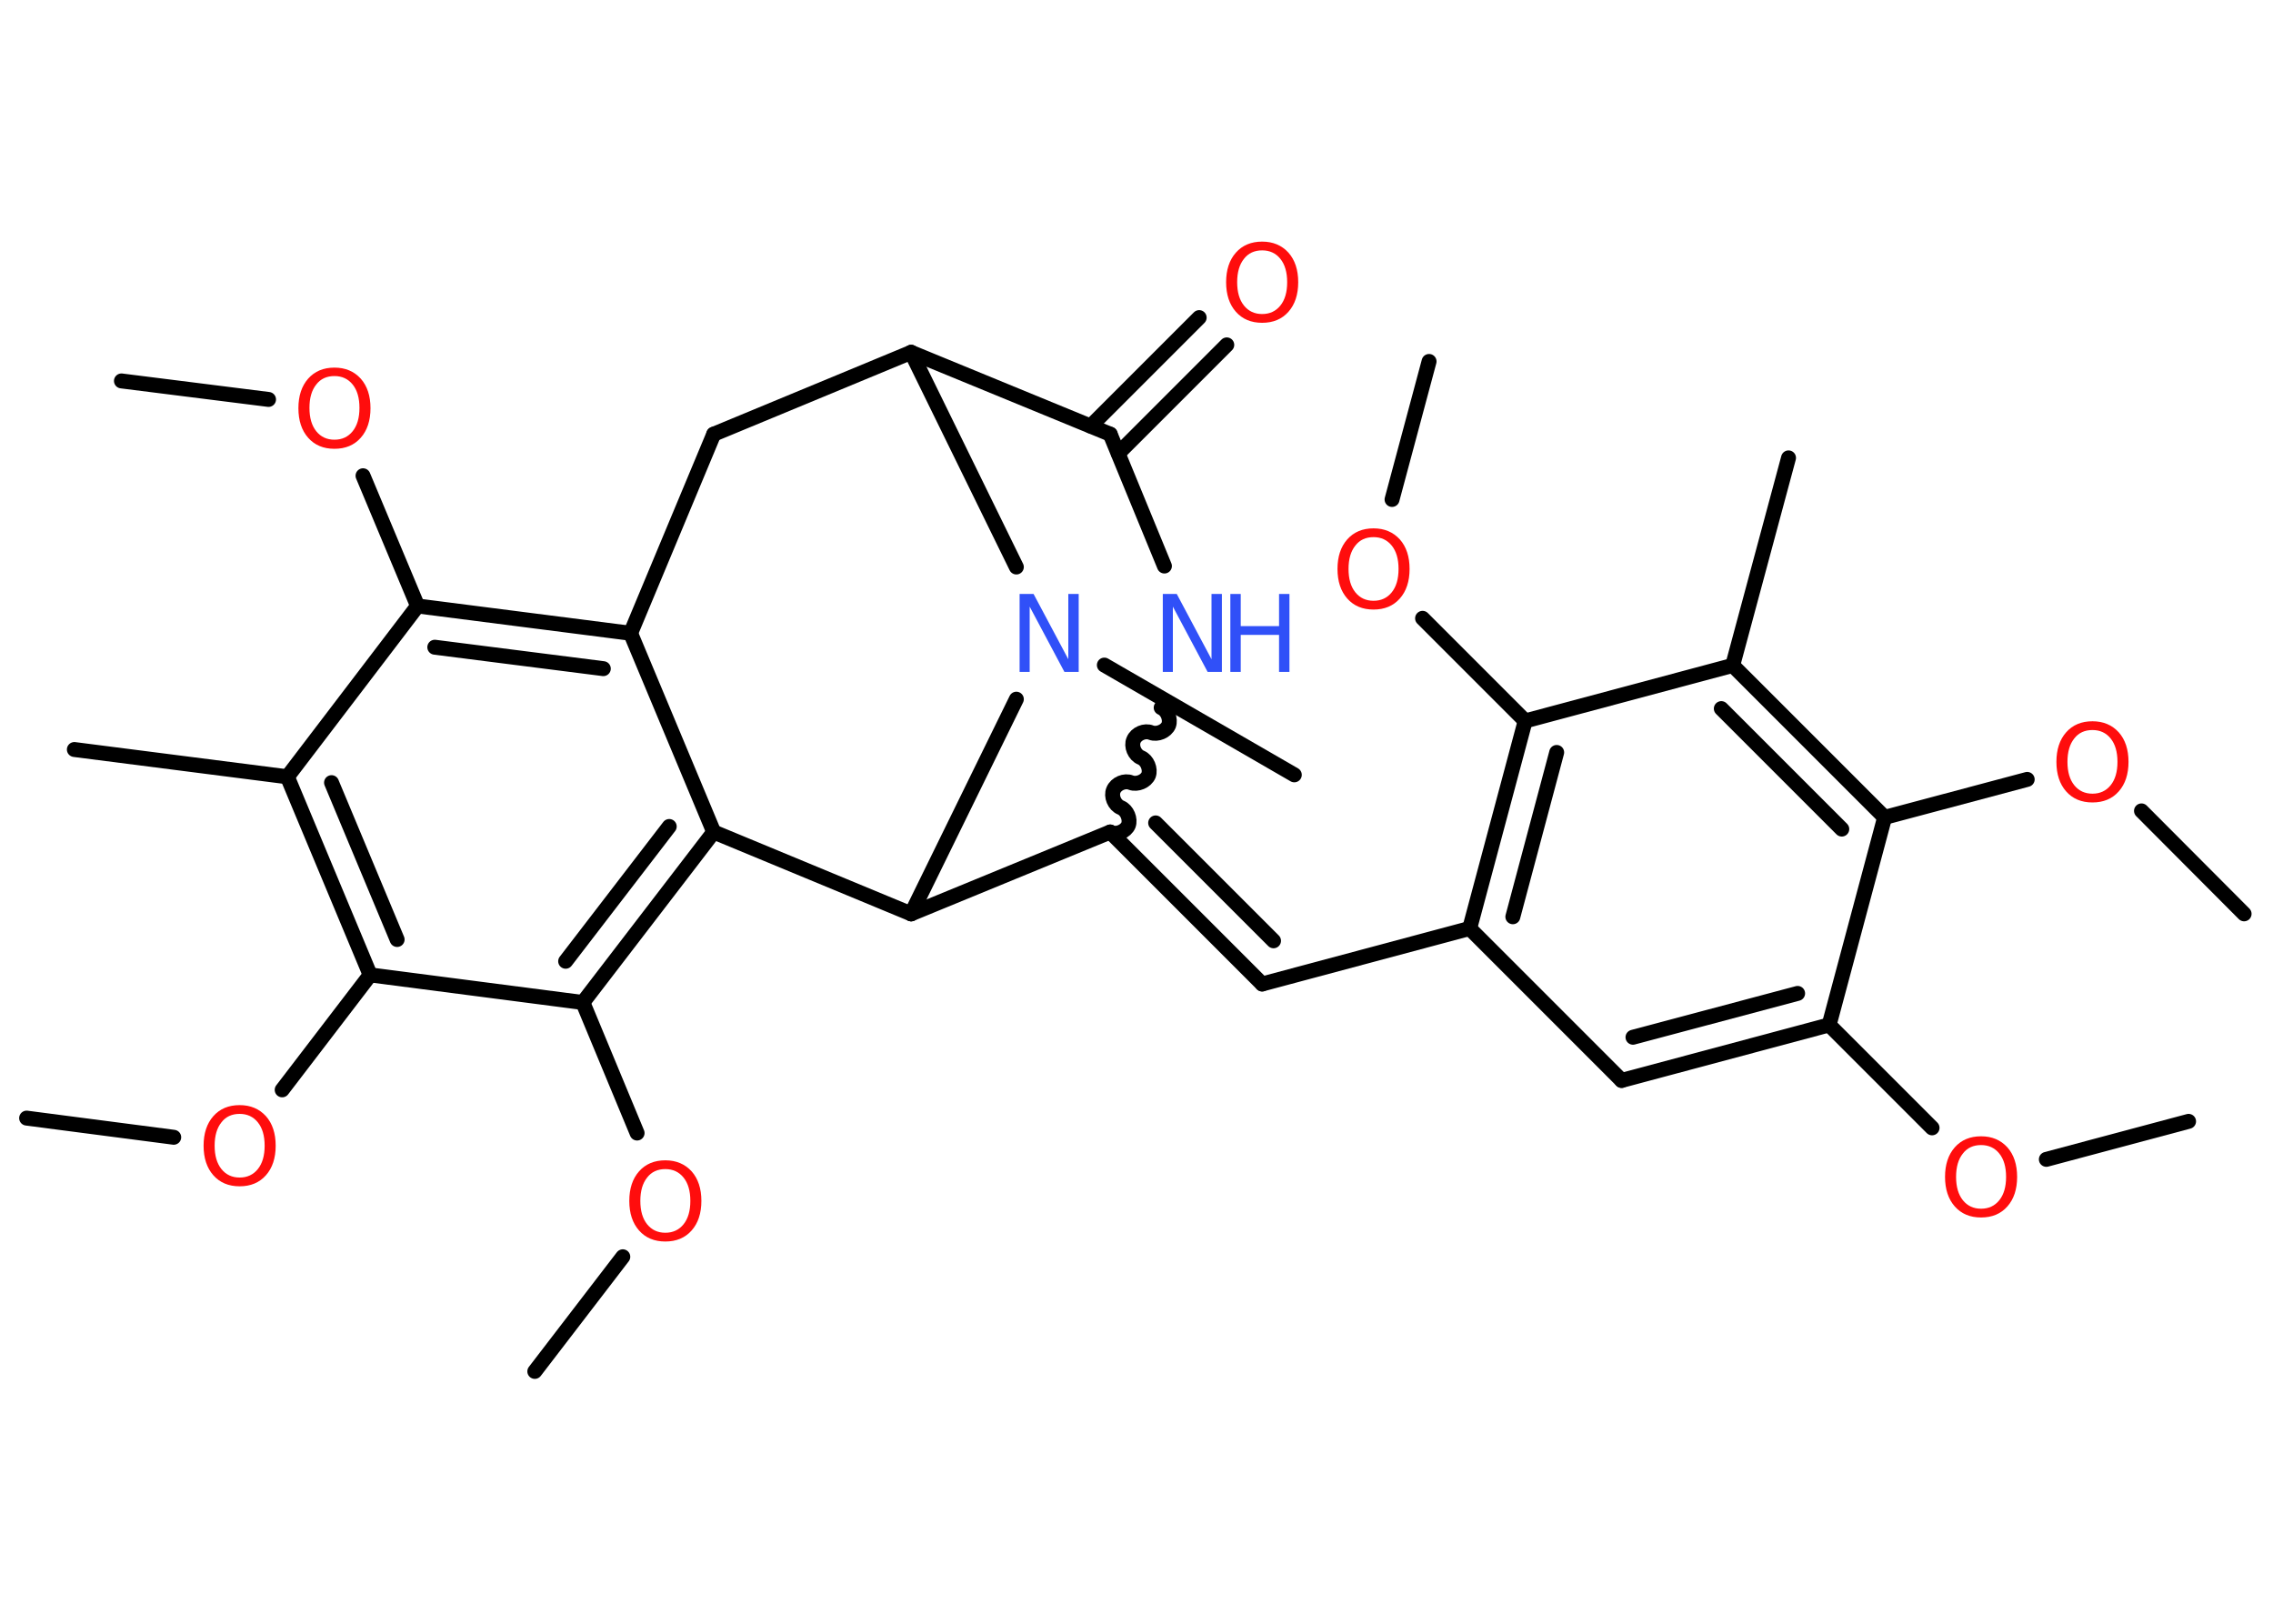 <?xml version='1.0' encoding='UTF-8'?>
<!DOCTYPE svg PUBLIC "-//W3C//DTD SVG 1.1//EN" "http://www.w3.org/Graphics/SVG/1.1/DTD/svg11.dtd">
<svg version='1.2' xmlns='http://www.w3.org/2000/svg' xmlns:xlink='http://www.w3.org/1999/xlink' width='70.0mm' height='50.0mm' viewBox='0 0 70.0 50.0'>
  <desc>Generated by the Chemistry Development Kit (http://github.com/cdk)</desc>
  <g stroke-linecap='round' stroke-linejoin='round' stroke='#000000' stroke-width='.46' fill='#FF0D0D'>
    <rect x='.0' y='.0' width='70.0' height='50.0' fill='#FFFFFF' stroke='none'/>
    <g id='mol1' class='mol'>
      <line id='mol1bnd1' class='bond' x1='67.4' y1='34.53' x2='63.02' y2='35.7'/>
      <line id='mol1bnd2' class='bond' x1='59.5' y1='34.73' x2='56.33' y2='31.56'/>
      <g id='mol1bnd3' class='bond'>
        <line x1='49.94' y1='33.27' x2='56.33' y2='31.56'/>
        <line x1='50.29' y1='31.94' x2='55.36' y2='30.59'/>
      </g>
      <line id='mol1bnd4' class='bond' x1='49.94' y1='33.27' x2='45.26' y2='28.59'/>
      <line id='mol1bnd5' class='bond' x1='45.26' y1='28.59' x2='38.87' y2='30.3'/>
      <g id='mol1bnd6' class='bond'>
        <line x1='38.87' y1='30.3' x2='34.19' y2='25.62'/>
        <line x1='39.22' y1='28.97' x2='35.59' y2='25.34'/>
      </g>
      <path id='mol1bnd7' class='bond' d='M35.76 21.79c.19 .08 .3 .35 .23 .54c-.08 .19 -.35 .3 -.54 .23c-.19 -.08 -.46 .03 -.54 .23c-.08 .19 .03 .46 .23 .54c.19 .08 .3 .35 .23 .54c-.08 .19 -.35 .3 -.54 .23c-.19 -.08 -.46 .03 -.54 .23c-.08 .19 .03 .46 .23 .54c.19 .08 .3 .35 .23 .54c-.08 .19 -.35 .3 -.54 .23' fill='none' stroke='#000000' stroke-width='.46'/>
      <line id='mol1bnd8' class='bond' x1='35.86' y1='17.43' x2='34.19' y2='13.37'/>
      <g id='mol1bnd9' class='bond'>
        <line x1='33.59' y1='13.12' x2='36.93' y2='9.78'/>
        <line x1='34.44' y1='13.96' x2='37.78' y2='10.62'/>
      </g>
      <line id='mol1bnd10' class='bond' x1='34.19' y1='13.37' x2='28.06' y2='10.85'/>
      <line id='mol1bnd11' class='bond' x1='28.06' y1='10.85' x2='21.98' y2='13.37'/>
      <line id='mol1bnd12' class='bond' x1='21.98' y1='13.37' x2='19.42' y2='19.5'/>
      <g id='mol1bnd13' class='bond'>
        <line x1='19.42' y1='19.5' x2='12.86' y2='18.66'/>
        <line x1='18.58' y1='20.59' x2='13.39' y2='19.93'/>
      </g>
      <line id='mol1bnd14' class='bond' x1='12.86' y1='18.66' x2='11.18' y2='14.65'/>
      <line id='mol1bnd15' class='bond' x1='8.27' y1='12.3' x2='3.74' y2='11.73'/>
      <line id='mol1bnd16' class='bond' x1='12.86' y1='18.66' x2='8.85' y2='23.92'/>
      <line id='mol1bnd17' class='bond' x1='8.85' y1='23.92' x2='2.29' y2='23.08'/>
      <g id='mol1bnd18' class='bond'>
        <line x1='8.85' y1='23.92' x2='11.4' y2='30.02'/>
        <line x1='10.21' y1='24.1' x2='12.23' y2='28.93'/>
      </g>
      <line id='mol1bnd19' class='bond' x1='11.4' y1='30.02' x2='8.69' y2='33.56'/>
      <line id='mol1bnd20' class='bond' x1='5.35' y1='35.02' x2='.82' y2='34.43'/>
      <line id='mol1bnd21' class='bond' x1='11.4' y1='30.02' x2='17.95' y2='30.87'/>
      <line id='mol1bnd22' class='bond' x1='17.95' y1='30.87' x2='19.62' y2='34.89'/>
      <line id='mol1bnd23' class='bond' x1='19.18' y1='38.7' x2='16.47' y2='42.23'/>
      <g id='mol1bnd24' class='bond'>
        <line x1='17.95' y1='30.87' x2='21.98' y2='25.62'/>
        <line x1='17.42' y1='29.6' x2='20.61' y2='25.45'/>
      </g>
      <line id='mol1bnd25' class='bond' x1='19.42' y1='19.5' x2='21.98' y2='25.62'/>
      <line id='mol1bnd26' class='bond' x1='21.98' y1='25.62' x2='28.06' y2='28.14'/>
      <line id='mol1bnd27' class='bond' x1='34.19' y1='25.62' x2='28.06' y2='28.14'/>
      <line id='mol1bnd28' class='bond' x1='28.06' y1='28.14' x2='31.3' y2='21.53'/>
      <line id='mol1bnd29' class='bond' x1='28.06' y1='10.85' x2='31.3' y2='17.46'/>
      <line id='mol1bnd30' class='bond' x1='34.01' y1='20.48' x2='39.86' y2='23.86'/>
      <g id='mol1bnd31' class='bond'>
        <line x1='46.97' y1='22.2' x2='45.26' y2='28.59'/>
        <line x1='47.94' y1='23.17' x2='46.59' y2='28.23'/>
      </g>
      <line id='mol1bnd32' class='bond' x1='46.97' y1='22.2' x2='43.81' y2='19.04'/>
      <line id='mol1bnd33' class='bond' x1='42.87' y1='15.38' x2='44.01' y2='11.13'/>
      <line id='mol1bnd34' class='bond' x1='46.97' y1='22.2' x2='53.36' y2='20.49'/>
      <line id='mol1bnd35' class='bond' x1='53.36' y1='20.49' x2='55.08' y2='14.1'/>
      <g id='mol1bnd36' class='bond'>
        <line x1='58.04' y1='25.17' x2='53.36' y2='20.49'/>
        <line x1='56.72' y1='25.53' x2='53.01' y2='21.82'/>
      </g>
      <line id='mol1bnd37' class='bond' x1='56.33' y1='31.56' x2='58.04' y2='25.17'/>
      <line id='mol1bnd38' class='bond' x1='58.04' y1='25.17' x2='62.43' y2='24.0'/>
      <line id='mol1bnd39' class='bond' x1='65.95' y1='24.97' x2='69.11' y2='28.14'/>
      <path id='mol1atm2' class='atom' d='M61.01 35.26q-.36 .0 -.56 .26q-.21 .26 -.21 .72q.0 .46 .21 .72q.21 .26 .56 .26q.35 .0 .56 -.26q.21 -.26 .21 -.72q.0 -.46 -.21 -.72q-.21 -.26 -.56 -.26zM61.01 34.99q.5 .0 .81 .34q.3 .34 .3 .91q.0 .57 -.3 .91q-.3 .34 -.81 .34q-.51 .0 -.81 -.34q-.3 -.34 -.3 -.91q.0 -.57 .3 -.91q.3 -.34 .81 -.34z' stroke='none'/>
      <g id='mol1atm8' class='atom'>
        <path d='M35.8 18.29h.44l1.07 2.01v-2.01h.32v2.4h-.44l-1.07 -2.01v2.01h-.31v-2.4z' stroke='none' fill='#3050F8'/>
        <path d='M37.89 18.29h.32v.99h1.18v-.99h.32v2.4h-.32v-1.14h-1.18v1.14h-.32v-2.4z' stroke='none' fill='#3050F8'/>
      </g>
      <path id='mol1atm10' class='atom' d='M38.87 7.71q-.36 .0 -.56 .26q-.21 .26 -.21 .72q.0 .46 .21 .72q.21 .26 .56 .26q.35 .0 .56 -.26q.21 -.26 .21 -.72q.0 -.46 -.21 -.72q-.21 -.26 -.56 -.26zM38.87 7.44q.5 .0 .81 .34q.3 .34 .3 .91q.0 .57 -.3 .91q-.3 .34 -.81 .34q-.51 .0 -.81 -.34q-.3 -.34 -.3 -.91q.0 -.57 .3 -.91q.3 -.34 .81 -.34z' stroke='none'/>
      <path id='mol1atm15' class='atom' d='M10.3 11.58q-.36 .0 -.56 .26q-.21 .26 -.21 .72q.0 .46 .21 .72q.21 .26 .56 .26q.35 .0 .56 -.26q.21 -.26 .21 -.72q.0 -.46 -.21 -.72q-.21 -.26 -.56 -.26zM10.3 11.32q.5 .0 .81 .34q.3 .34 .3 .91q.0 .57 -.3 .91q-.3 .34 -.81 .34q-.51 .0 -.81 -.34q-.3 -.34 -.3 -.91q.0 -.57 .3 -.91q.3 -.34 .81 -.34z' stroke='none'/>
      <path id='mol1atm20' class='atom' d='M7.38 34.3q-.36 .0 -.56 .26q-.21 .26 -.21 .72q.0 .46 .21 .72q.21 .26 .56 .26q.35 .0 .56 -.26q.21 -.26 .21 -.72q.0 -.46 -.21 -.72q-.21 -.26 -.56 -.26zM7.38 34.03q.5 .0 .81 .34q.3 .34 .3 .91q.0 .57 -.3 .91q-.3 .34 -.81 .34q-.51 .0 -.81 -.34q-.3 -.34 -.3 -.91q.0 -.57 .3 -.91q.3 -.34 .81 -.34z' stroke='none'/>
      <path id='mol1atm23' class='atom' d='M20.49 36.0q-.36 .0 -.56 .26q-.21 .26 -.21 .72q.0 .46 .21 .72q.21 .26 .56 .26q.35 .0 .56 -.26q.21 -.26 .21 -.72q.0 -.46 -.21 -.72q-.21 -.26 -.56 -.26zM20.49 35.73q.5 .0 .81 .34q.3 .34 .3 .91q.0 .57 -.3 .91q-.3 .34 -.81 .34q-.51 .0 -.81 -.34q-.3 -.34 -.3 -.91q.0 -.57 .3 -.91q.3 -.34 .81 -.34z' stroke='none'/>
      <path id='mol1atm27' class='atom' d='M31.39 18.29h.44l1.07 2.01v-2.01h.32v2.4h-.44l-1.07 -2.01v2.01h-.31v-2.4z' stroke='none' fill='#3050F8'/>
      <path id='mol1atm30' class='atom' d='M42.3 16.54q-.36 .0 -.56 .26q-.21 .26 -.21 .72q.0 .46 .21 .72q.21 .26 .56 .26q.35 .0 .56 -.26q.21 -.26 .21 -.72q.0 -.46 -.21 -.72q-.21 -.26 -.56 -.26zM42.3 16.27q.5 .0 .81 .34q.3 .34 .3 .91q.0 .57 -.3 .91q-.3 .34 -.81 .34q-.51 .0 -.81 -.34q-.3 -.34 -.3 -.91q.0 -.57 .3 -.91q.3 -.34 .81 -.34z' stroke='none'/>
      <path id='mol1atm35' class='atom' d='M64.44 22.48q-.36 .0 -.56 .26q-.21 .26 -.21 .72q.0 .46 .21 .72q.21 .26 .56 .26q.35 .0 .56 -.26q.21 -.26 .21 -.72q.0 -.46 -.21 -.72q-.21 -.26 -.56 -.26zM64.44 22.21q.5 .0 .81 .34q.3 .34 .3 .91q.0 .57 -.3 .91q-.3 .34 -.81 .34q-.51 .0 -.81 -.34q-.3 -.34 -.3 -.91q.0 -.57 .3 -.91q.3 -.34 .81 -.34z' stroke='none'/>
    </g>
  </g>
</svg>
